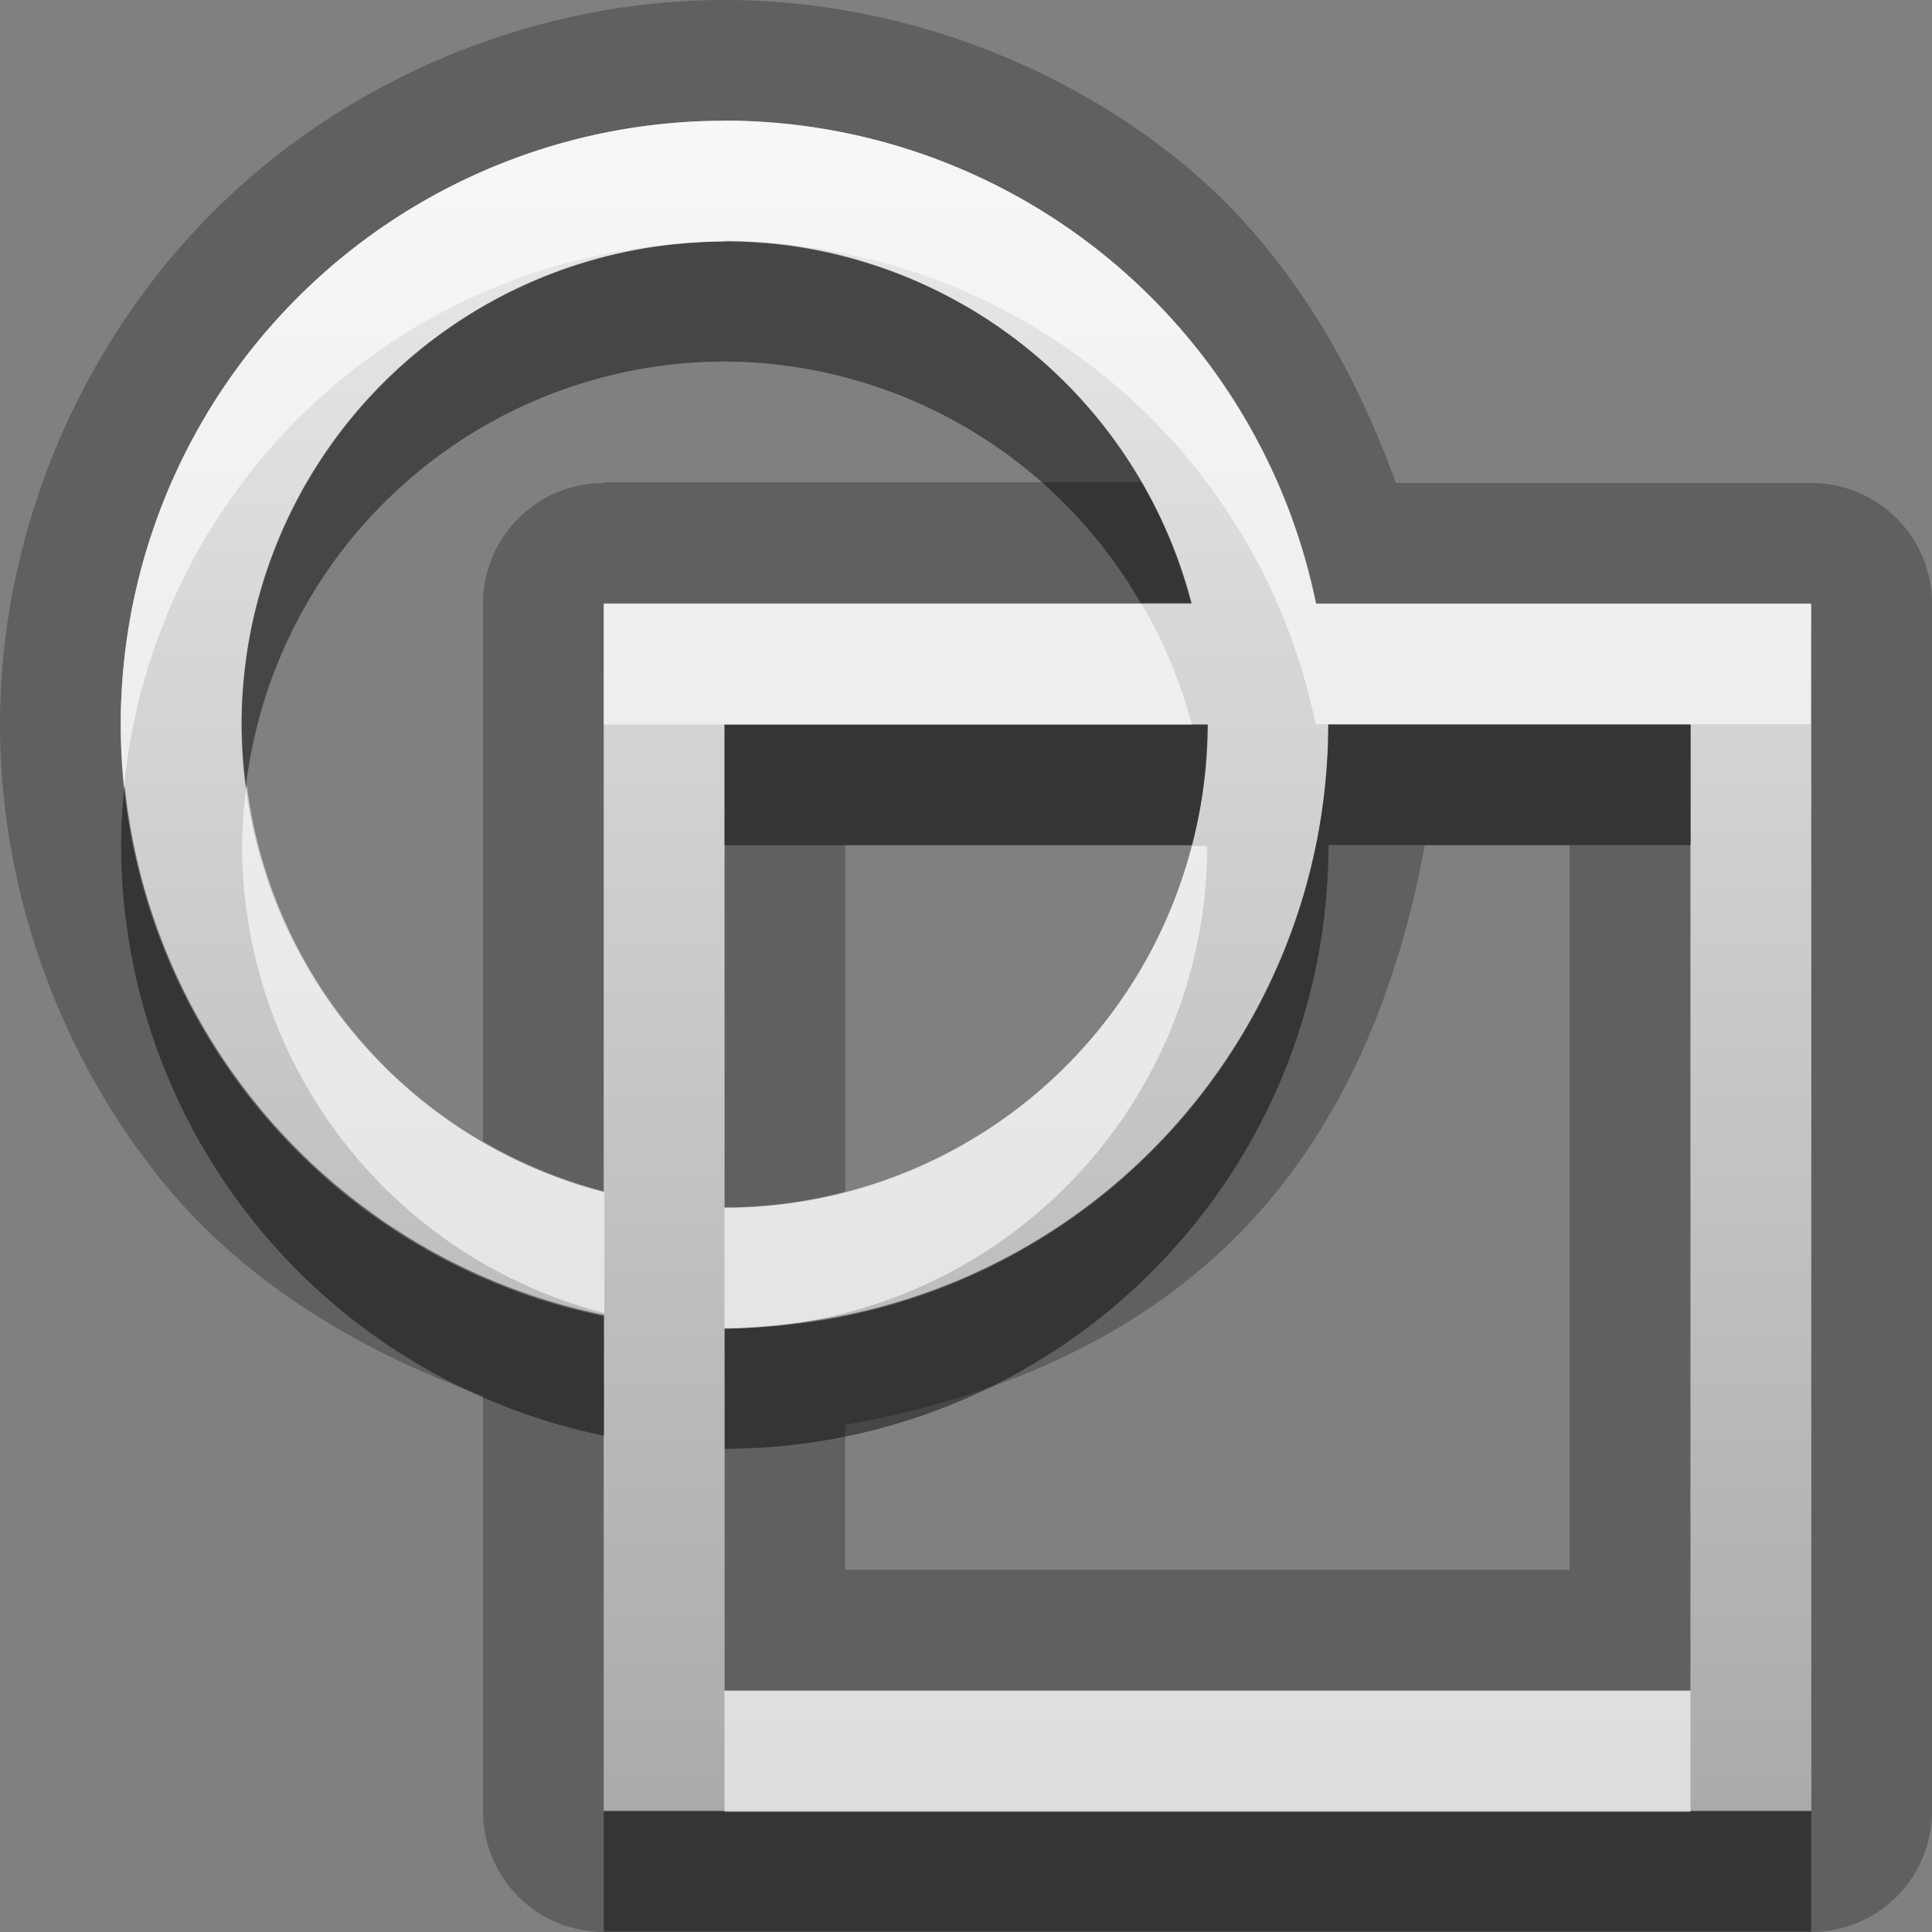 <?xml version="1.0" encoding="UTF-8"?>
<svg width="16" height="16" version="1.1" xmlns="http://www.w3.org/2000/svg">
 <rect width="100%" height="100%" fill="#808080" stroke="none"/>
 <defs>
  <linearGradient id="gr0" x1="8" x2="8" y1="1" y2="15" gradientUnits="userSpaceOnUse">
   <stop stop-color="#ebebeb" offset="0"/>
   <stop stop-color="#aaa" offset="1"/>
  </linearGradient>
 </defs>
 <path d="m6 0c-1.57 2.89e-16 -3.13 0.647-4.24 1.76-1.11 1.11-1.76 2.67-1.76 4.24 0.001 1.37 0.487 2.73 1.35 3.79 0.684 0.837 1.63 1.4 2.65 1.77v3.44a1 1 0 0 0 1 1h10a1 1 0 0 0 1-1v-10a1 1 0 0 0-1-1h-3.44c-0.368-1.02-0.93-1.96-1.77-2.65-1.06-0.866-2.43-1.35-3.79-1.35zm0 1a5 5 0 0 1 0.385 0.016c-0.009-0.001 0.048 0.004 0.027 0.002-0.309-0.026 0.714 0.102 0.408 0.051-0.012-2e-3 0.024 0.005 0.016 0.004a5 5 0 0 1 0.006 0c-0.022-0.003 0.04 0.008 0.051 0.012 0.067 0.021 0.577 0.131 0.33 0.068-0.037-0.009 0.052 0.013 0.049 0.014a5 5 0 0 1 0.184 0.055c0.134 0.039 0.283 0.09 0.162 0.049-0.077-0.026 0.05 0.017 0.102 0.039a5 5 0 0 1 0.178 0.07c0.058 0.021 0.183 0.075 0.105 0.041-0.102-0.045 0.034 0.015 0.133 0.065a5 5 0 0 1 0.189 0.092c-7.8e-4 -0.002 0.082 0.042 0.047 0.023-0.125-0.067 0.022 0.012 0.162 0.096a5 5 0 0 1 0.191 0.115c-0.055-0.036 0.048 0.033 0.07 0.051 0.084 0.067 0.459 0.338 0.266 0.188-0.011-0.008 0.021 0.017 0.014 0.012a5 5 0 0 1 0.16 0.135c0.121 0.102 0.243 0.213 0.141 0.119-0.023-0.021 0.035 0.033 0.029 0.029a5 5 0 0 1 0.186 0.184c0.04 0.038 0.132 0.136 0.076 0.076-0.049-0.053 0.039 0.042 0.062 0.072a5 5 0 0 1 0.154 0.184c0.013 0.013 0.087 0.104 0.051 0.059-0.076-0.097 0.019 0.025 0.096 0.133a5 5 0 0 1 0.121 0.168c-0.003-0.006 0.04 0.059 0.023 0.033-0.116-0.177 0.045 0.083 0.143 0.24a5 5 0 0 1 0.066 0.105c-0.002-0.004 0.004 0.01 2e-3 0.006-0.149-0.272 0.307 0.653 0.182 0.369a5 5 0 0 1 0.004 0.012 5 5 0 0 1 0.098 0.242c0.037 0.09 0.085 0.227 0.051 0.129-0.016-0.045 0.017 0.055 0.018 0.061a5 5 0 0 1 0.072 0.238 5 5 0 0 1 0.09 0.346h4.1v10h-10v-4.11a5 5 0 0 1-0.268-0.064 5 5 0 0 1-0.217-0.065c-0.121-0.036-0.279-0.09-0.16-0.049 0.05 0.017-0.055-0.02-0.064-0.025a5 5 0 0 1-0.238-0.096c-0.025-0.008-0.136-0.057-0.078-0.031 0.073 0.033-0.049-0.022-0.096-0.047a5 5 0 0 1-0.217-0.107c-0.006-0.001-0.098-0.05-0.057-0.027 0.143 0.078-0.024-0.013-0.186-0.109a5 5 0 0 1-0.143-0.086c0.008 0.005-0.044-0.028-0.025-0.016 0.191 0.126-0.118-0.091-0.246-0.178a5 5 0 0 1-0.088-0.062 5 5 0 0 1-0.209-0.18c-0.072-0.06-0.179-0.157-0.104-0.088 0.017 0.016-0.029-0.028-0.021-0.021a5 5 0 0 1-0.178-0.178c-0.061-0.059-0.158-0.164-0.092-0.092 0.043 0.047-0.039-0.043-0.055-0.065a5 5 0 0 1-0.154-0.182c-0.021-0.023-0.098-0.121-0.057-0.068 0.07 0.09-0.022-0.028-0.088-0.123a5 5 0 0 1-0.119-0.166c-0.001 7.6e-4 -0.054-0.08-0.031-0.045 0.09 0.138-0.014-0.024-0.111-0.188a5 5 0 0 1-0.098-0.166c0.031 0.058-0.028-0.051-0.039-0.078-0.043-0.1-0.241-0.517-0.143-0.293 0.007 0.016-0.012-0.03-0.008-0.021a5 5 0 0 1-0.064-0.164c-0.067-0.173-0.128-0.348-0.076-0.197 0.017 0.049-0.018-0.056-0.019-0.066a5 5 0 0 1-0.062-0.209c-0.023-0.073-0.058-0.21-0.035-0.119 0.019 0.074-0.013-0.053-0.021-0.1a5 5 0 0 1-0.047-0.221c-0.007-0.025-0.028-0.144-0.018-0.082 0.025 0.149-0.004-0.025-0.025-0.199a5 5 0 0 1-0.019-0.164c-4.3e-4 0.005-0.009-0.079-0.006-0.045 0.026 0.309-0.018-0.721-0.018-0.41v-0.002a5 5 0 0 1 0.019-0.424c-0.001-0.004 0.008-0.106 0.004-0.066-0.011 0.111 0.006-0.052 0.027-0.184a5 5 0 0 1 0.035-0.24c-0.001-1e-3 0.017-0.097 0.01-0.061-0.021 0.106 0.011-0.053 0.043-0.176a5 5 0 0 1 0.062-0.246c-0.002 0.001 0.024-0.087 0.014-0.055-0.033 0.109 0.016-0.049 0.065-0.18a5 5 0 0 1 0.084-0.232c-0.002 0.002 0.03-0.081 0.018-0.051-0.058 0.14 0.021-0.046 0.107-0.229a5 5 0 0 1 0.07-0.15c0.002-0.007 0.051-0.102 0.031-0.064-0.077 0.144 0.03-0.05 0.139-0.232a5 5 0 0 1 0.084-0.139c-0.002 5.6e-4 0.048-0.077 0.029-0.049-0.091 0.136 0.036-0.047 0.162-0.219a5 5 0 0 1 0.1-0.133c-0.003 0.002 0.051-0.068 0.031-0.043-0.088 0.108 0.032-0.035 0.156-0.172a5 5 0 0 1 0.152-0.168c-0.006 0.006 0.035-0.037 0.021-0.023-0.093 0.093 0.035-0.032 0.162-0.146a5 5 0 0 1 0.176-0.16c-0.007 0.005 0.041-0.037 0.025-0.023-0.131 0.107 0.053-0.038 0.227-0.168a5 5 0 0 1 0.139-0.104c-0.007 0.004 0.047-0.034 0.029-0.021-0.145 0.097 0.062-0.035 0.248-0.148a5 5 0 0 1 0.15-0.09c-0.007 0.004 0.035-0.021 0.021-0.014-0.138 0.073 0.048-0.023 0.234-0.111a5 5 0 0 1 0.195-0.092c-0.006 0.002 0.022-0.009 0.014-0.006-0.11 0.046 0.047-0.017 0.188-0.066a5 5 0 0 1 0.268-0.096c-0.004 0.001 0.013-0.005 0.008-0.004-0.127 0.039 0.046-0.013 0.215-0.055a5 5 0 0 1 0.252-0.062c-0.005 9e-4 0.016-0.003 0.01-0.002-0.283 0.056 0.709-0.091 0.475-0.07-0.005 4.4e-4 0.016-0.003 0.01-0.002-0.293 0.029 0.785-0.023 0.49-0.023zm-1 3a1 1 0 0 0-1 1v4.45a4 4 0 0 0 1 0.414v-4.87h4.87a4 4 0 0 0-0.416-1h-4.45zm1 2v4a4 4 0 0 0 1-0.131v-2.87h2.87a4 4 0 0 0 0.133-1h-4zm5 0a5 5 0 0 1-0.004 0.09 5 5 0 0 1-0.016 0.332c0.001-0.001-8e-3 0.109-0.004 0.068 0.011-0.111-0.006 0.052-0.027 0.184a5 5 0 0 1-0.035 0.24c0.001 1e-3 -0.017 0.097-0.01 0.061 0.021-0.106-0.011 0.053-0.043 0.176a5 5 0 0 1-0.062 0.246c0.002-0.001-0.024 0.087-0.014 0.055 0.033-0.109-0.016 0.049-0.065 0.18a5 5 0 0 1-0.084 0.232c0.002-0.002-0.03 0.081-0.018 0.051 0.058-0.14-0.021 0.046-0.107 0.229a5 5 0 0 1-0.07 0.15c-0.002 0.007-0.051 0.102-0.031 0.064 0.077-0.144-0.03 0.05-0.139 0.232a5 5 0 0 1-0.084 0.139c0.002-5.6e-4 -0.048 0.077-0.029 0.049 0.091-0.136-0.036 0.047-0.162 0.219a5 5 0 0 1-0.1 0.133c0.003-0.002-0.051 0.068-0.031 0.043 0.088-0.108-0.032 0.035-0.156 0.172a5 5 0 0 1-0.152 0.168c0.006-0.006-0.035 0.037-0.021 0.023 0.093-0.093-0.035 0.032-0.162 0.146a5 5 0 0 1-0.176 0.16c0.007-0.005-0.041 0.037-0.025 0.023 0.131-0.107-0.053 0.038-0.227 0.168a5 5 0 0 1-0.139 0.104c0.007-0.004-0.047 0.034-0.029 0.021 0.145-0.097-0.062 0.035-0.248 0.148a5 5 0 0 1-0.15 0.09c0.007-0.004-0.035 0.021-0.021 0.014 0.138-0.074-0.048 0.023-0.234 0.111a5 5 0 0 1-0.195 0.092c0.006-0.002-0.022 0.009-0.014 0.006 0.11-0.045-0.047 0.017-0.188 0.066a5 5 0 0 1-0.268 0.096c0.004-0.001-0.013 0.005-0.008 4e-3a5 5 0 0 1-0.457 0.115c0.007-0.001-0.031 0.006-0.019 0.004a5 5 0 0 1-0.475 0.07c0.005-4e-4 -0.016 0.003-0.01 2e-3 0.293-0.029-0.785 0.023-0.49 0.023v3h8v-8h-3zm0.799 1h1.2v6h-6v-1.2c1.21-0.214 2.37-0.688 3.24-1.56 0.868-0.869 1.34-2.03 1.56-3.24z" opacity=".25"/>
 <path d="m6 1a5 5 0 0 0-5 5 5 5 0 0 0 4 4.9v4.1h10v-10h-4.1a5 5 0 0 0-4.9-4zm0 1a4 4 0 0 1 3.87 3h-4.87v4.87a4 4 0 0 1-3-3.87 4 4 0 0 1 4-4zm0 4h4a4 4 0 0 1-4 4v-4zm5 0h3v8h-8v-3a5 5 0 0 0 5-5z" fill="url(#gr0)"/>
 <path d="m6 2a5 5 0 0 0-0.348 0.018 4 4 0 0 0-3.65 3.98 4 4 0 0 0 0.035 0.506 4 4 0 0 1 3.96-3.51 4 4 0 0 1 3.45 2h0.416a4 4 0 0 0-3.87-3zm0 4v1h3.87a4 4 0 0 0 0.133-1h-4zm5 0a5 5 0 0 1-4.65 4.98 4 4 0 0 1-0.348 0.018v1a5 5 0 0 0 5-5h3v-1h-3zm-9.97 0.516a5 5 0 0 0-0.027 0.484 5 5 0 0 0 4 4.89v-1a5 5 0 0 1-3.97-4.38zm3.97 8.48v1h10v-1h-10z" opacity=".45"/>
 <path d="m6 1a5 5 0 0 0-5 5 5 5 0 0 0 0.027 0.516 5 5 0 0 1 4.62-4.5 4 4 0 0 1 0.348-0.018 5 5 0 0 1 4.9 4h4.1v-1h-4.1a5 5 0 0 0-4.9-4zm-1 4v1h4.87a4 4 0 0 0-0.416-1h-4.45zm-2.96 1.51a4 4 0 0 0-0.035 0.494 4 4 0 0 0 3 3.87v-1a4 4 0 0 1-2.96-3.36zm7.83 0.494a4 4 0 0 1-3.87 3v1a5 5 0 0 0 0.348-0.018 4 4 0 0 0 3.65-3.98h-0.133zm-3.87 7v1h8v-1h-8z" fill="#fff" opacity=".6"/>
</svg>
